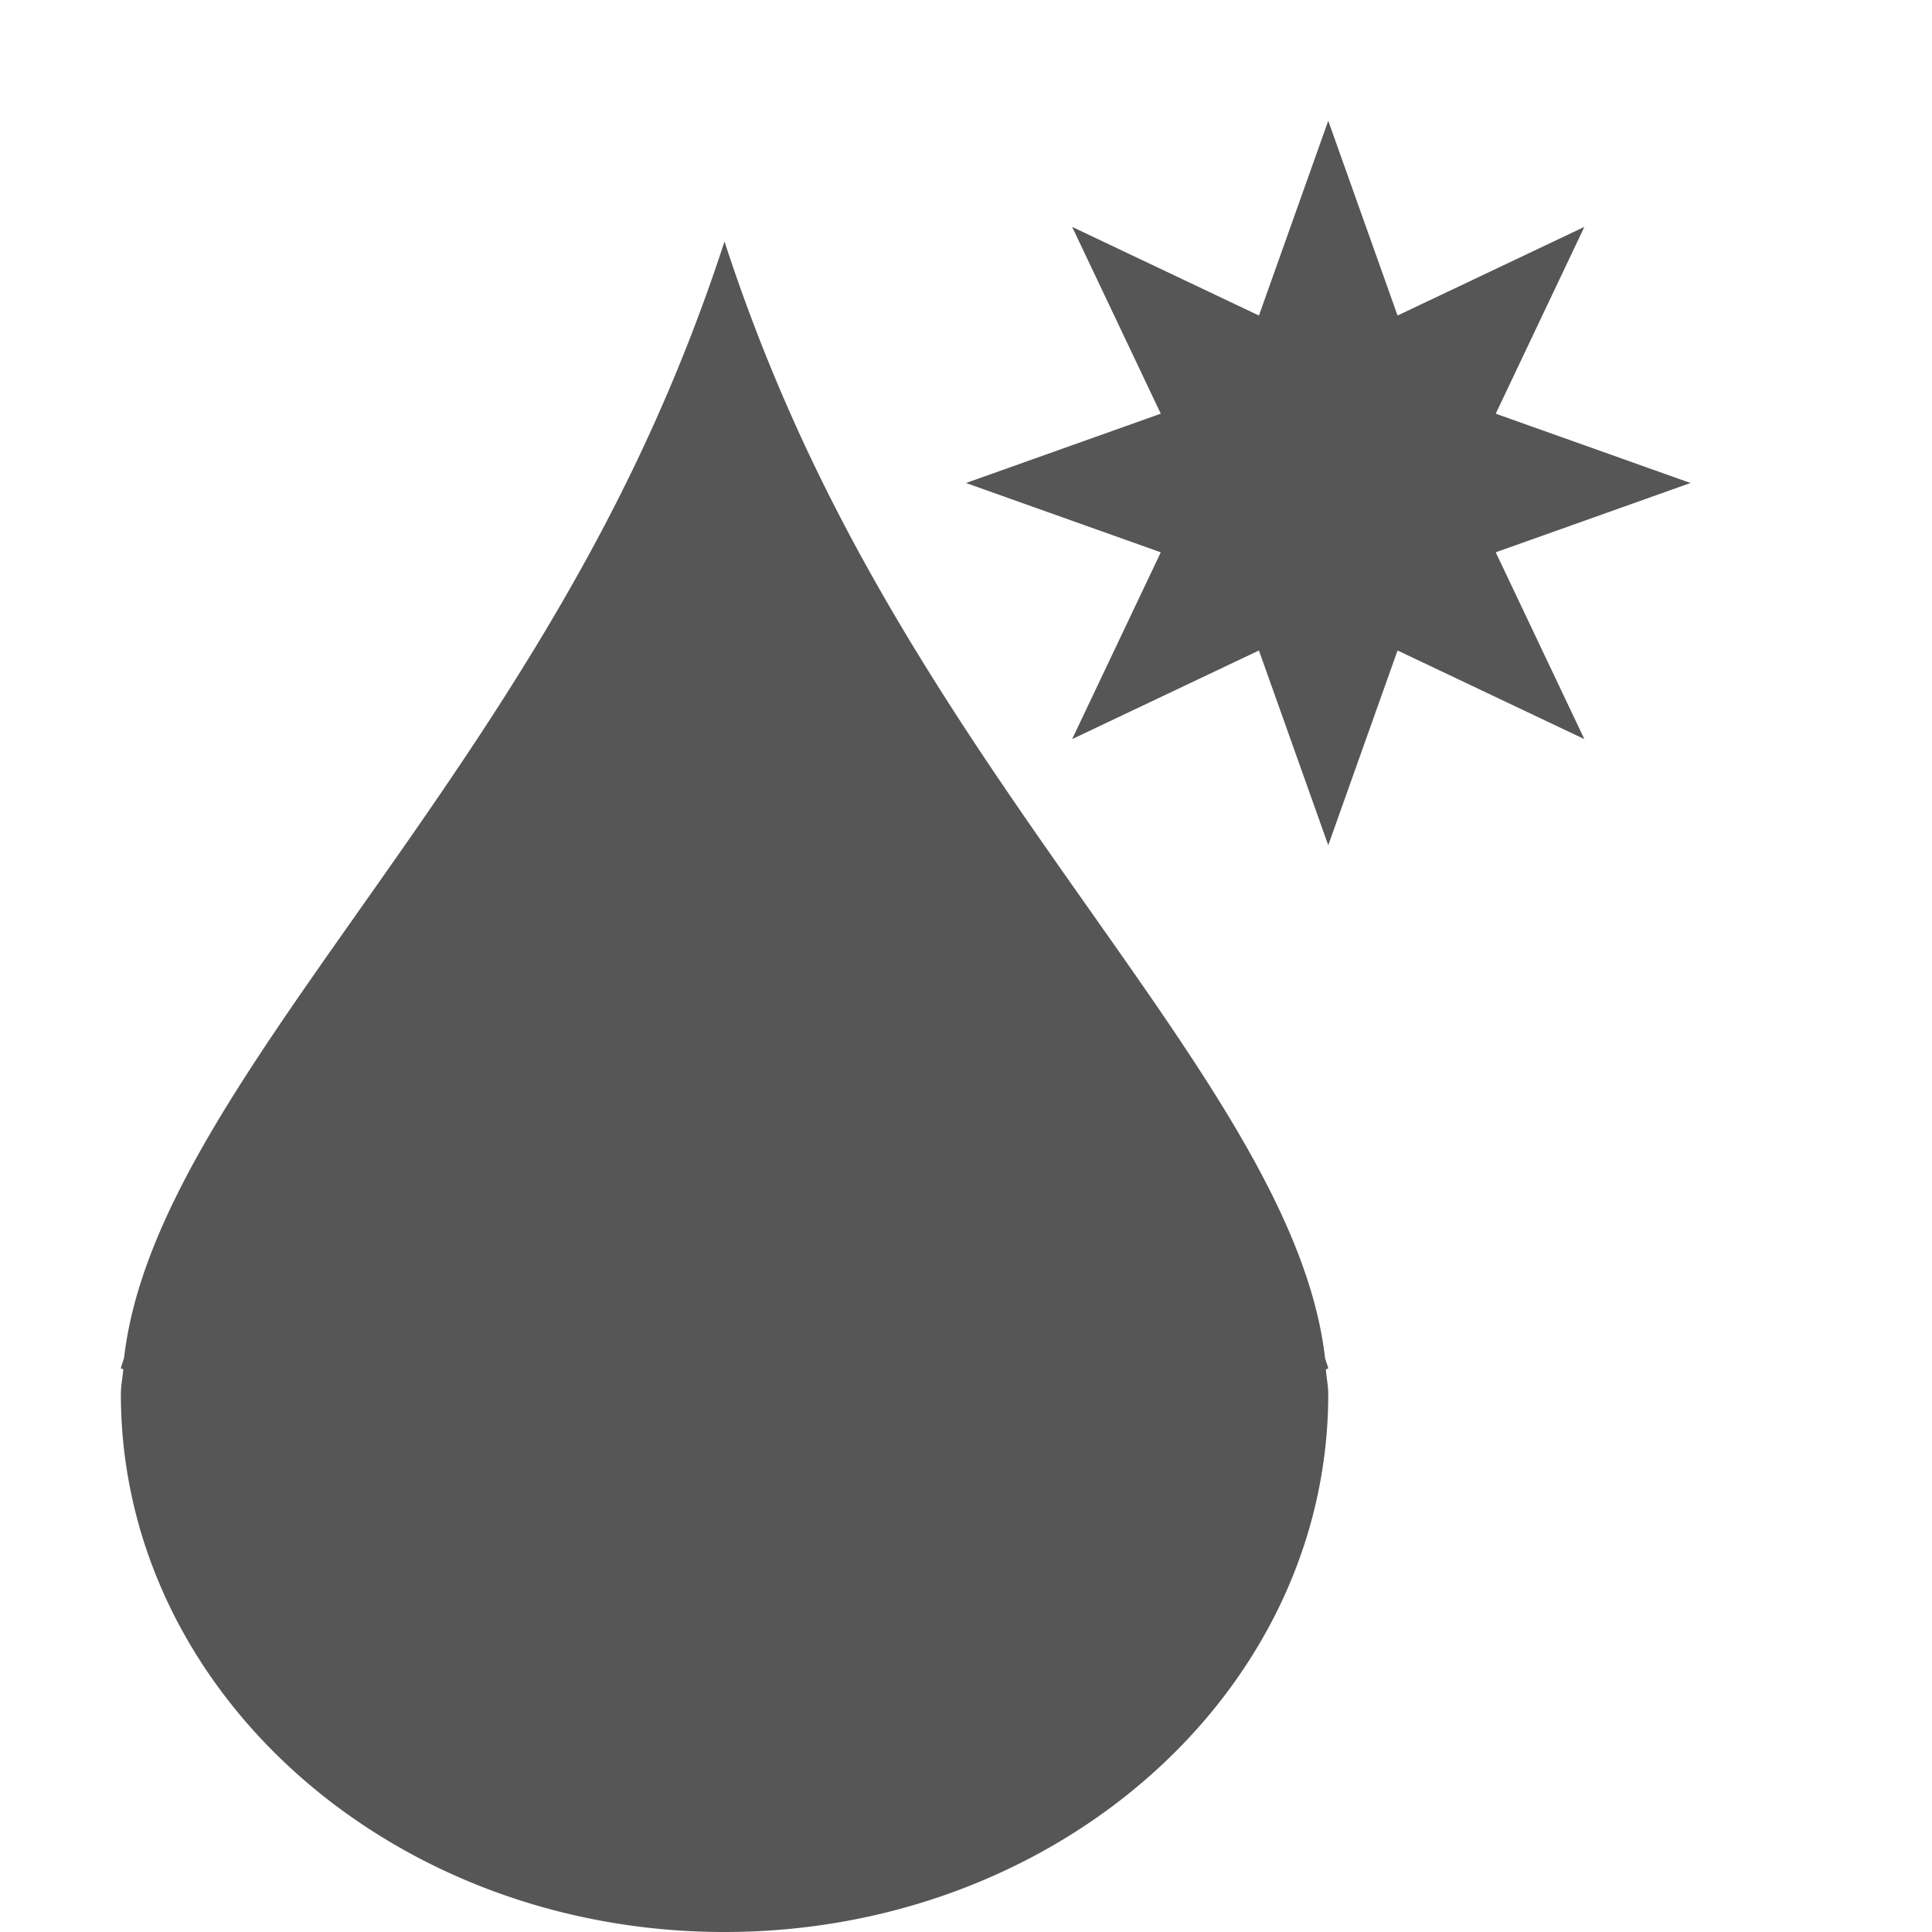 <svg xmlns="http://www.w3.org/2000/svg" width="16" height="16"><defs><style id="current-color-scheme" type="text/css"></style></defs><path d="M11 1l-.574 1.613-1.547-.734.734 1.547L8 4l1.613.574-.734 1.547 1.547-.734L11 7l.574-1.613 1.547.734-.734-1.547L14 4l-1.613-.574.734-1.547-1.547.734L11 1zM6 2a14.968 14.968 0 0 1-.79 1.95C3.67 7.1 1.26 9.253 1.028 11.241c-.006.03-.022.062-.027.092l.02.006c-.005.068-.02.137-.02.205C1 14.005 3.239 16 6 16s5-1.995 5-4.455c0-.068-.015-.137-.02-.205l.02-.006c-.005-.03-.021-.062-.027-.092-.233-1.988-2.643-4.145-4.184-7.295A14.94 14.94 0 0 1 6 2z" fill="currentColor" color="#565656"/></svg>